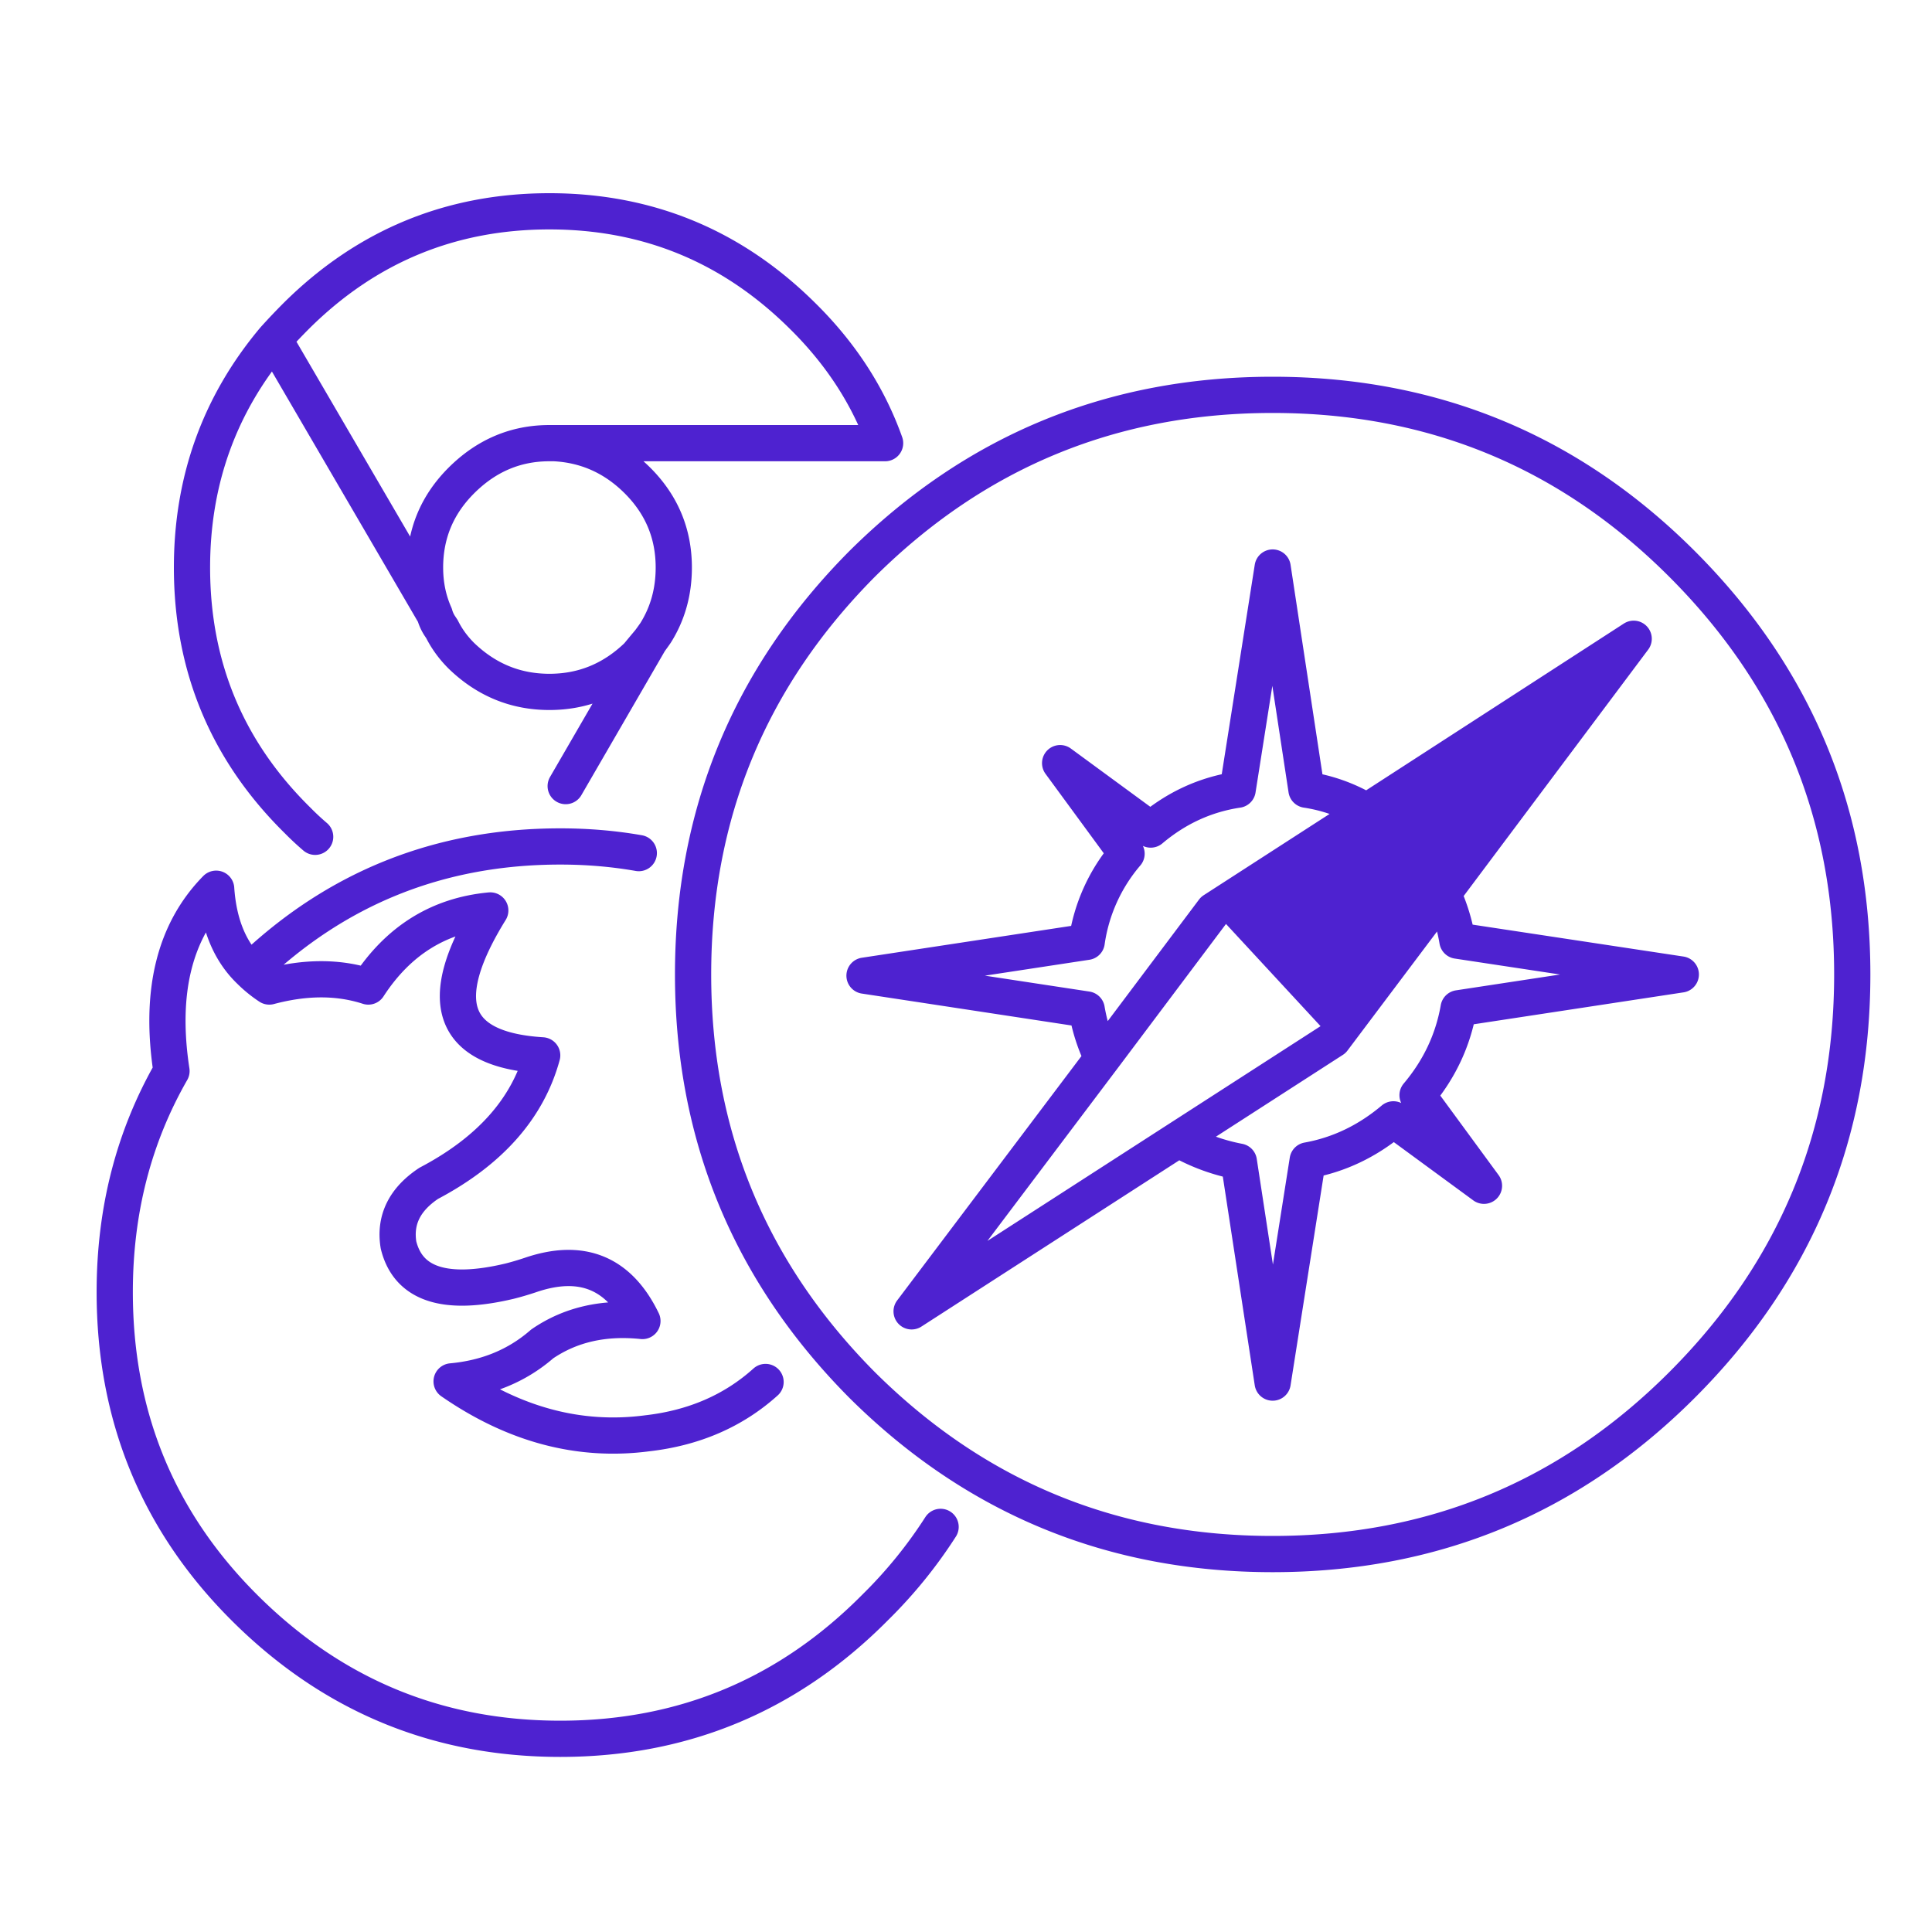 <svg xmlns="http://www.w3.org/2000/svg" width="80" height="80"><g fill="none" fill-rule="evenodd"><path fill="#4E22D0" d="M55.198 43.05l-4.95-5.35 6.35-4.1 11.049-7.15-7.9 10.55z"/><path stroke="#4E22D0" stroke-linecap="round" stroke-linejoin="round" stroke-width="1.5" d="M59.747 37l7.9-10.55-11.049 7.15m-10.95 10.225l-7.9 10.475 11.05-7.125m6.4-4.125l-6.4 4.125a8.012 8.012 0 002.5.925l1.4 9.15 1.45-9.2c1.3-.234 2.483-.8 3.55-1.7l3.75 2.75-2.75-3.75c.9-1.067 1.466-2.266 1.7-3.6l9.2-1.4-9.25-1.4a7.767 7.767 0 00-.6-1.95l-4.55 6.05zm1.4-9.45a6.831 6.831 0 00-2.5-.9l-1.4-9.2-1.45 9.2c-1.334.2-2.534.75-3.6 1.65l-3.75-2.75 2.75 3.75a7.163 7.163 0 00-1.65 3.65l-9.2 1.4 9.2 1.4c.122.714.338 1.388.65 2.025l4.6-6.125 6.35-4.1zM31.7 57.225c-1.327 1.195-2.96 1.903-4.9 2.125-2.8.367-5.5-.35-8.1-2.15 1.467-.134 2.717-.65 3.75-1.55 1.167-.8 2.55-1.117 4.151-.95-.967-2-2.517-2.634-4.65-1.9-.3.1-.584.183-.85.25-2.667.634-4.2.134-4.6-1.5-.167-1.033.25-1.884 1.25-2.55 2.532-1.334 4.1-3.1 4.7-5.3-3.767-.233-4.484-2.233-2.15-6-2.134.2-3.817 1.25-5.05 3.15-1.234-.4-2.6-.4-4.1 0a5.17 5.17 0 01-.8-.65M26.9 26.55c-.168.2-.335.4-.5.6-1.034 1-2.25 1.5-3.65 1.5s-2.617-.5-3.65-1.5c-.334-.334-.6-.7-.8-1.1l-.1-.15a1.655 1.655 0 01-.2-.45m20.948 37.775a19.186 19.186 0 01-2.7 3.325C32.65 70.184 28.298 72 23.2 72c-5.099 0-9.466-1.816-13.099-5.45-3.567-3.567-5.35-7.917-5.35-13.05 0-3.367.783-6.416 2.35-9.15-.499-3.266.116-5.784 1.85-7.55.1 1.467.566 2.6 1.4 3.4 3.566-3.433 7.85-5.15 12.85-5.15 1.123 0 2.206.092 3.25.275M11.35 14.05L18 25.45c-.268-.6-.4-1.25-.4-1.95 0-1.4.5-2.6 1.5-3.6 1.033-1.033 2.25-1.55 3.65-1.55h.2m-9.9 16.3a11.6 11.6 0 01-.6-.55l-.15-.15C9.4 31.084 7.95 27.6 7.95 23.5c0-3.6 1.133-6.75 3.4-9.45.3-.333.616-.667.95-1 2.9-2.866 6.383-4.3 10.45-4.3 4.065 0 7.548 1.434 10.45 4.3 1.598 1.567 2.75 3.333 3.45 5.3h-13.7c1.332.066 2.483.584 3.45 1.55 1 1 1.5 2.2 1.5 3.6 0 1-.25 1.9-.75 2.7-.068.1-.152.216-.25.35l-3.476 6m29.274-16.2c6.633 0 12.282 2.334 16.95 7 4.7 4.7 7.05 10.367 7.05 17 0 6.633-2.35 12.3-7.05 17-4.668 4.667-10.317 7-16.95 7-6.634 0-12.3-2.333-16.999-7-4.667-4.7-7-10.367-7-17 0-6.633 2.333-12.3 7-17 4.7-4.666 10.365-7 17-7z"/></g></svg>